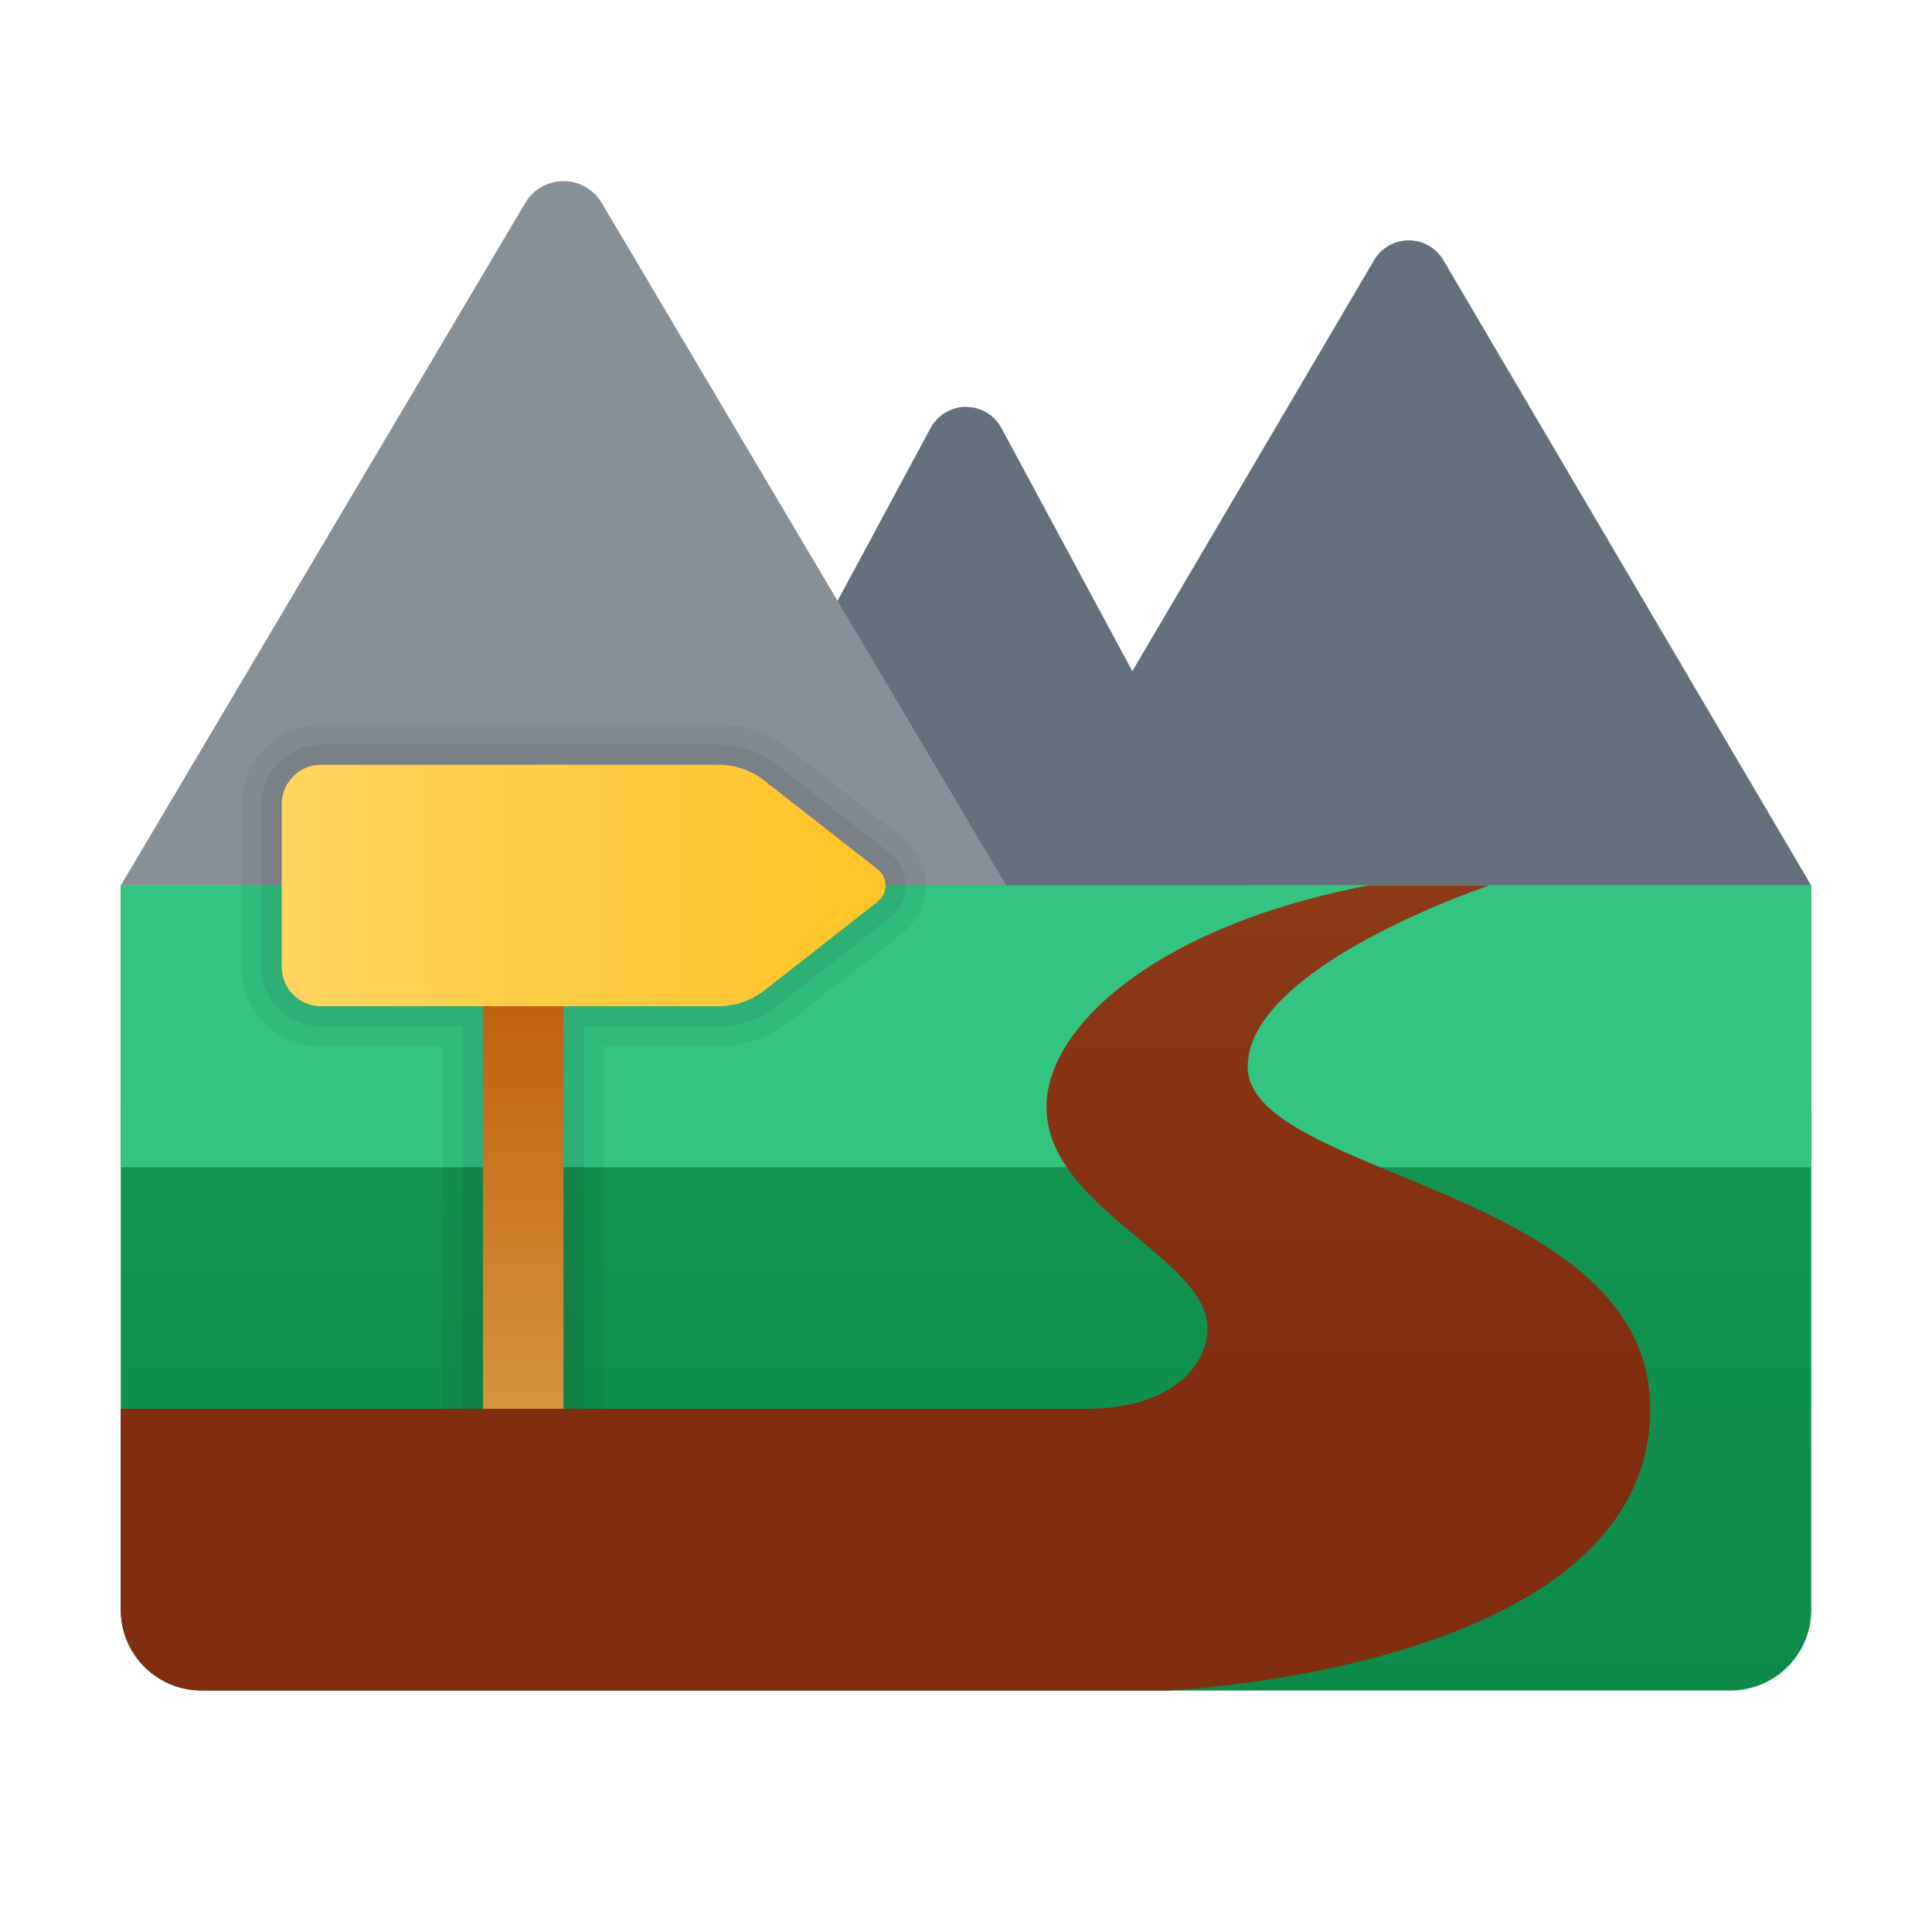 <svg xmlns="http://www.w3.org/2000/svg" data-name="Слой 1" viewBox="0 0 48 48"><defs><linearGradient id="vkWmcvS7IC7Bl506YqEbea" x1="24" x2="24" y1="-.783" y2="51.663" data-name="Безымянный градиент 100" gradientUnits="userSpaceOnUse"><stop offset="0" stop-color="#21ad64"/><stop offset="1" stop-color="#088242"/></linearGradient><linearGradient id="vkWmcvS7IC7Bl506YqEbeb" x1="13" x2="13" y1="34.826" y2="25.159" gradientUnits="userSpaceOnUse"><stop offset="0" stop-color="#d4943b"/><stop offset="1" stop-color="#c2620e"/></linearGradient><linearGradient id="vkWmcvS7IC7Bl506YqEbec" x1="4.109" x2="20.715" y1="22" y2="22" data-name="Безымянный градиент 129" gradientUnits="userSpaceOnUse"><stop offset="0" stop-color="#ffd869"/><stop offset="1" stop-color="#fec52b"/></linearGradient><linearGradient id="vkWmcvS7IC7Bl506YqEbed" x1="22" x2="22" y1="8.288" y2="34.301" gradientUnits="userSpaceOnUse"><stop offset="0" stop-color="#a34f27"/><stop offset=".587" stop-color="#8b3817"/><stop offset="1" stop-color="#802d10"/></linearGradient></defs><path fill="#64717c" d="M25,22,34.138,6.465a1,1,0,0,1,1.724,0L45,22Z"/><path fill="#64717c" d="M17,22l6.12-11.365a1,1,0,0,1,1.761,0L31,22Z"/><path fill="#889097" d="M3,22,13.052,5.038a1.104,1.104,0,0,1,1.896,0L25,22Z"/><path fill="url(#vkWmcvS7IC7Bl506YqEbea)" d="M45,22V40a2.006,2.006,0,0,1-2,2H5a2.006,2.006,0,0,1-2-2V22Z"/><rect width="42" height="7" x="3" y="22" fill="#33c481"/><rect width="2" height="13" x="12" y="23" fill="url(#vkWmcvS7IC7Bl506YqEbeb)"/><path fill="url(#vkWmcvS7IC7Bl506YqEbec)" d="M17.851,25H7.957A.979.979,0,0,1,7,24V20a.979.979,0,0,1,.957-1h9.894a1.862,1.862,0,0,1,1.149.4l2.809,2.199a.514.514,0,0,1,0.0.8l-2.808,2.201A1.862,1.862,0,0,1,17.851,25Z"/><path d="M17.851,19a1.861,1.861,0,0,1,1.149.4l2.809,2.199a.513.513,0,0,1,0.0.8l-2.808,2.201A1.862,1.862,0,0,1,17.851,25H14V36H12V25H7.957A.979.979,0,0,1,7,24V20a.979.979,0,0,1,.957-1H17.851m0-1H7.957A1.981,1.981,0,0,0,6,20v4a1.981,1.981,0,0,0,1.957,2H11V37h4V26h2.851a2.878,2.878,0,0,0,1.766-.613l2.808-2.201a1.513,1.513,0,0,0-0-2.374l-2.809-2.2A2.878,2.878,0,0,0,17.851,18Z" opacity=".05"/><path d="M17.851,19a1.861,1.861,0,0,1,1.149.4l2.809,2.199a.513.513,0,0,1,0.0.8l-2.808,2.201A1.862,1.862,0,0,1,17.851,25H14V36H12V25H7.957A.979.979,0,0,1,7,24V20a.979.979,0,0,1,.957-1H17.851m0-.5H7.957A1.481,1.481,0,0,0,6.5,20v4a1.481,1.481,0,0,0,1.457,1.5H11.5v11h3v-11h3.351a2.376,2.376,0,0,0,1.458-.507l2.808-2.201a1.013,1.013,0,0,0-0-1.587l-2.809-2.199A2.375,2.375,0,0,0,17.851,18.5Z" opacity=".07"/><path fill="url(#vkWmcvS7IC7Bl506YqEbed)" d="M31,26.5C31,24,37,22,37,22H34c-5.25,1-8,3.5-8,5.5,0,2.5,4,3.75,4,5.5,0,1-1,2-3,2H3v5a2.006,2.006,0,0,0,2,2H29s12-.5,12-7C41,29.5,31,29.25,31,26.5Z"/></svg>